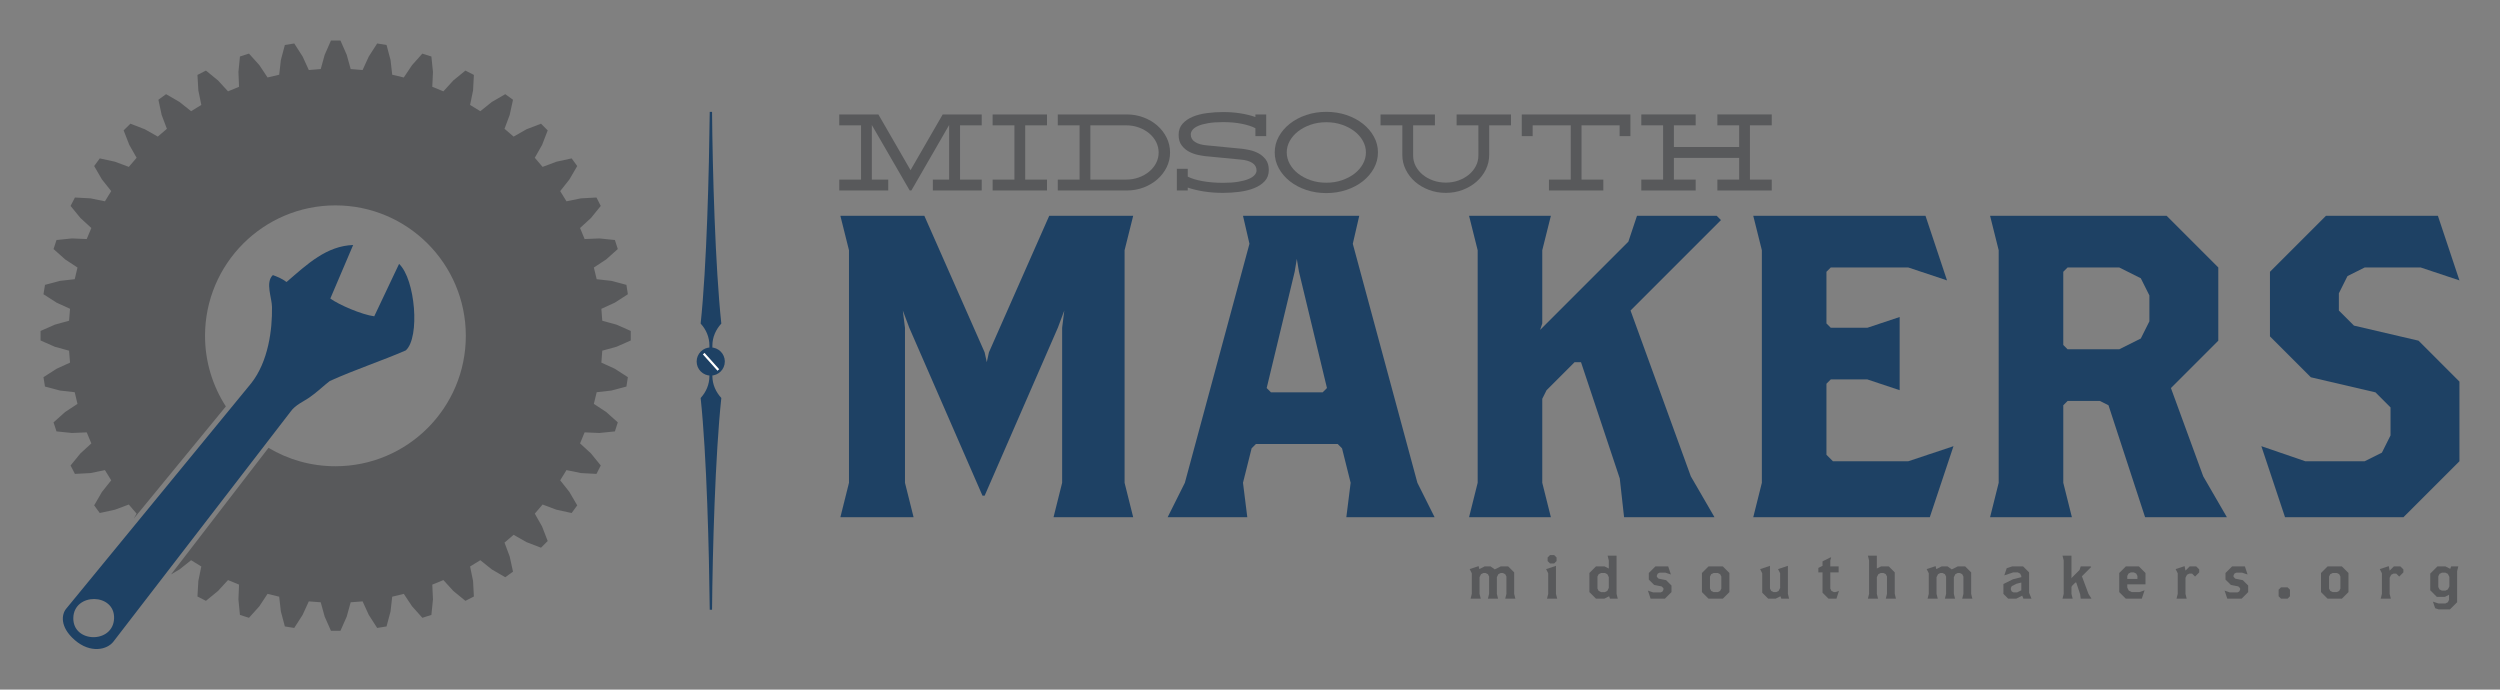 <?xml version="1.0" encoding="UTF-8" standalone="no"?>
<!-- Created with Inkscape (http://www.inkscape.org/) -->

<svg
   xmlns:dc="http://purl.org/dc/elements/1.1/"
   xmlns:cc="http://creativecommons.org/ns#"
   xmlns:rdf="http://www.w3.org/1999/02/22-rdf-syntax-ns#"
   xmlns:svg="http://www.w3.org/2000/svg"
   xmlns="http://www.w3.org/2000/svg"
   xmlns:sodipodi="http://sodipodi.sourceforge.net/DTD/sodipodi-0.dtd"
   xmlns:inkscape="http://www.inkscape.org/namespaces/inkscape"
   width="1109.332"
   height="305.995"
   id="svg3148"
   version="1.1"
   inkscape:version="0.48.2 r9819"
   sodipodi:docname="Midsouth_Makers_Banner_Logo.svg">
  <rect width="100%" height="100%" fill="#808080" stroke="none"/>
  <defs
     id="defs3150" />
  <sodipodi:namedview
     id="base"
     pagecolor="#ffffff"
     bordercolor="#666666"
     borderopacity="1.0"
     inkscape:pageopacity="0.0"
     inkscape:pageshadow="2"
     inkscape:zoom="0.9899495"
     inkscape:cx="447.77161"
     inkscape:cy="12.02135"
     inkscape:document-units="px"
     inkscape:current-layer="layer1"
     showgrid="false"
     inkscape:window-width="1680"
     inkscape:window-height="1026"
     inkscape:window-x="1680"
     inkscape:window-y="24"
     inkscape:window-maximized="1"
     fit-margin-top="0.2"
     fit-margin-left="0.2"
     fit-margin-right="0.2"
     fit-margin-bottom="0.2"
     units="in" />
  <g
     inkscape:label="Layer 1"
     inkscape:groupmode="layer"
     id="layer1"
     transform="translate(24.834,-763.53)">
    <g
       id="g3038"
       transform="translate(-15.834,772.53)">
      <path
         id="path3197-0-4-3-6"
         d="m 168.083,108.097 -11.02,23.253 c -5.439,-0.699 -15.575,-5.04 -19.491,-7.877 l 10.135,-23.762 c -11.812,0.447 -20.176,8.322 -29.552,16.426 -2.173,-1.594 -3.993,-2.303 -6.075,-3.071 -3.465,3.249 -0.378,10.163 -0.386,14.21 0.171,9.898 -1.603,24.153 -9.233,33.803 L 20.328,261.155 c -1.924,2.344 -2.986,7.958 3.892,13.901 6.878,5.943 14.241,4.306 17.071,0.696 l 78.558,-101.979 c 2.215,-3.222 6.184,-4.729 8.763,-6.633 3.19,-2.226 6.134,-5.105 8.722,-7.074 11.473,-5.183 23.562,-9.127 33.736,-13.591 6.367,-5.755 4.231,-31.57 -2.987,-38.378 z M 41.622,265.394 c -0.387,11.312 -18.373,11.011 -18.089,-0.246 0.284,-11.257 18.476,-11.066 18.089,0.246 z"
         inkscape:connector-curvature="0"
         style="fill:#1e4164;fill-opacity:1;stroke:none"
         sodipodi:nodetypes="ccccccccszcccccczzz" />
      <g
         inkscape:label="Layer 1"
         id="layer1-8"
         transform="translate(-153.594,-812.073)" />
      <path
         sodipodi:nodetypes="ccccccccccccccccccccccccccccccccccccccccccccccccccccccccccccccccccccccccccccccccccccccccccsssscccccccccccccccccccccccccccccccccccccccccccccccccccccccccccccccccccccccccccccccccccccccccccccccccccccccccccccccccccccccccccccccccccccccccccccccccc"
         inkscape:connector-curvature="0"
         id="path4053-7"
         d="m 137.853,9 -2.786,6.337 -1.745,6.306 -5.296,0.429 -2.725,-5.97 -3.735,-5.817 -4.163,0.673 -1.776,6.674 -0.735,6.521 -5.174,1.225 -3.612,-5.449 -4.623,-5.143 -4.01,1.286 -0.673,6.857 0.276,6.582 -4.898,2.021 -4.439,-4.837 -5.357,-4.378 -3.765,1.929 0.398,6.888 1.316,6.429 -4.531,2.786 -5.143,-4.102 -5.97,-3.459 -3.398,2.48 1.439,6.735 2.327,6.153 -4.041,3.459 -5.725,-3.245 -6.429,-2.48 -3,2.97 2.51,6.429 3.245,5.725 -3.459,4.041 -6.153,-2.296 -6.735,-1.469 -2.48,3.398 3.459,5.97 4.102,5.143 -2.786,4.531 -6.429,-1.316 -6.888,-0.367 -1.929,3.735 4.378,5.357 4.837,4.439 -2.051,4.898 -6.551,-0.276 -6.857,0.704 -1.316,4.01 5.143,4.592 5.48,3.612 -1.225,5.174 -6.521,0.735 -6.674,1.776 -0.673,4.163 5.817,3.735 5.97,2.725 -0.429,5.296 -6.337,1.745 L 9,137.853 l 0,4.225 6.306,2.786 6.337,1.745 0.429,5.296 -5.97,2.725 -5.817,3.735 0.673,4.163 6.674,1.776 6.521,0.735 1.225,5.174 -5.48,3.612 -5.143,4.592 1.316,4.01 6.857,0.704 6.551,-0.276 2.051,4.898 -4.837,4.439 -4.378,5.357 1.929,3.735 6.888,-0.367 6.429,-1.316 2.786,4.531 -4.102,5.143 -3.459,5.97 2.48,3.398 6.735,-1.469 6.153,-2.296 3.459,4.041 -1.225,2.174 40.839,-49.747 c -5.827,-9.03 -9.245,-19.771 -9.245,-31.318 0,-31.958 25.901,-57.89 57.86,-57.89 31.958,0 57.86,25.932 57.86,57.89 0,31.958 -25.901,57.86 -57.86,57.86 -10.859,0 -21.013,-2.972 -29.695,-8.174 l -43.227,56.145 3.735,-2.174 5.143,-4.102 4.531,2.786 -1.316,6.429 -0.398,6.888 3.765,1.929 5.357,-4.378 4.439,-4.837 4.898,2.021 -0.276,6.551 0.673,6.888 4.01,1.286 4.623,-5.143 3.612,-5.48 5.174,1.255 0.735,6.521 1.776,6.674 4.163,0.673 3.735,-5.817 2.725,-5.97 5.296,0.398 1.745,6.337 2.786,6.306 4.225,0 2.786,-6.306 1.745,-6.337 5.296,-0.398 2.725,5.97 3.735,5.817 4.163,-0.673 1.776,-6.674 0.735,-6.521 5.143,-1.255 3.643,5.48 4.592,5.143 4.01,-1.286 0.704,-6.888 -0.306,-6.551 4.929,-2.021 4.408,4.837 5.357,4.378 3.765,-1.929 -0.367,-6.888 -1.316,-6.429 4.531,-2.786 5.112,4.102 5.97,3.459 3.429,-2.48 -1.469,-6.735 -2.296,-6.153 4.041,-3.459 5.694,3.245 6.459,2.48 2.97,-2.97 -2.48,-6.429 -3.245,-5.725 3.459,-4.041 6.123,2.296 6.766,1.469 2.48,-3.398 -3.49,-5.97 -4.072,-5.143 2.786,-4.531 6.429,1.316 6.888,0.367 1.898,-3.735 -4.347,-5.357 -4.837,-4.439 2.021,-4.898 6.551,0.276 6.888,-0.704 1.286,-4.01 -5.143,-4.592 -5.48,-3.612 1.255,-5.174 6.521,-0.735 6.674,-1.776 0.643,-4.163 -5.786,-3.735 -5.97,-2.725 0.398,-5.296 6.337,-1.745 6.306,-2.786 0,-4.225 -6.306,-2.786 -6.337,-1.745 -0.398,-5.296 5.97,-2.725 5.786,-3.735 -0.643,-4.163 -6.674,-1.776 -6.521,-0.735 -1.255,-5.174 5.48,-3.612 5.143,-4.592 -1.286,-4.01 -6.888,-0.704 -6.551,0.276 -2.021,-4.898 4.837,-4.439 4.347,-5.357 -1.898,-3.735 -6.888,0.367 -6.429,1.316 -2.786,-4.531 4.072,-5.143 3.49,-5.97 -2.48,-3.398 -6.766,1.469 -6.123,2.296 -3.459,-4.041 3.245,-5.725 2.48,-6.429 -2.97,-2.97 -6.459,2.48 -5.694,3.245 -4.041,-3.459 2.296,-6.153 1.469,-6.735 -3.429,-2.48 -5.97,3.459 -5.112,4.102 -4.531,-2.786 1.316,-6.429 0.367,-6.888 -3.765,-1.929 -5.357,4.378 -4.408,4.837 -4.929,-2.021 0.306,-6.582 -0.704,-6.857 -4.01,-1.286 -4.592,5.143 -3.643,5.449 -5.143,-1.225 -0.735,-6.521 -1.776,-6.674 -4.163,-0.673 -3.735,5.817 -2.725,5.97 -5.296,-0.429 L 144.863,15.337 142.078,9 z"
         style="fill:#58595b;fill-opacity:1;stroke:none" />
    </g>
    <g
       id="g3106"
       transform="translate(-59.042,743.076)">
      <g
         id="g3108">
        <path
           style="fill:#58595b"
           inkscape:connector-curvature="0"
           d="m 438.614,104.981 h -0.738 L 421.071,75.93 v 24.216 h 7.275 v 4.835 h -21.732 v -4.835 h 9.667 V 76.067 h -9.667 v -4.835 h 17.357 l 14.274,24.727 14.272,-24.727 h 17.312 v 4.835 h -9.622 v 24.079 h 9.622 v 4.835 h -21.684 v -4.835 h 7.227 V 75.931 l -16.758,29.05 z"
           id="path3110" />
        <path
           style="fill:#58595b"
           inkscape:connector-curvature="0"
           d="m 489.124,100.146 h 9.67 v 4.835 h -24.127 v -4.835 h 9.668 V 76.067 h -9.668 v -4.835 h 24.127 v 4.835 h -9.67 v 24.079 z"
           id="path3112" />
        <path
           style="fill:#58595b"
           inkscape:connector-curvature="0"
           d="m 534.153,71.232 c 2.67,0 5.172,0.447 7.505,1.336 2.333,0.89 4.366,2.095 6.101,3.615 1.733,1.52 3.108,3.307 4.12,5.363 1.015,2.058 1.52,4.252 1.52,6.583 0,2.335 -0.505,4.521 -1.52,6.561 -1.012,2.042 -2.387,3.822 -4.12,5.342 -1.735,1.52 -3.769,2.724 -6.101,3.615 -2.333,0.89 -4.834,1.334 -7.505,1.334 h -30.572 v -4.835 h 9.667 V 76.067 h -9.667 v -4.835 h 30.572 z m -0.276,28.914 c 1.995,0 3.867,-0.314 5.617,-0.941 1.751,-0.629 3.284,-1.489 4.604,-2.579 1.322,-1.088 2.357,-2.364 3.11,-3.82 0.75,-1.46 1.127,-3.02 1.127,-4.676 0,-1.657 -0.377,-3.222 -1.127,-4.695 -0.753,-1.472 -1.788,-2.754 -3.11,-3.844 -1.32,-1.09 -2.852,-1.949 -4.604,-2.58 -1.75,-0.629 -3.622,-0.943 -5.617,-0.943 h -15.839 v 24.079 h 15.839 z"
           id="path3114" />
        <path
           style="fill:#58595b"
           inkscape:connector-curvature="0"
           d="m 597.213,95.912 c 0,1.995 -0.607,3.646 -1.818,4.949 -1.214,1.306 -2.795,2.342 -4.742,3.109 -1.949,0.767 -4.128,1.303 -6.539,1.61 -2.41,0.305 -4.811,0.46 -7.203,0.46 -2.979,0 -5.795,-0.207 -8.451,-0.621 -2.655,-0.414 -5.057,-0.99 -7.205,-1.727 v 1.288 h -4.834 v -9.622 h 4.834 v 3.452 c 1.564,0.829 3.729,1.498 6.491,2.004 2.764,0.506 5.817,0.761 9.165,0.761 2.578,0 4.802,-0.155 6.675,-0.46 1.872,-0.308 3.413,-0.715 4.626,-1.223 1.213,-0.504 2.11,-1.088 2.695,-1.749 0.581,-0.658 0.873,-1.343 0.873,-2.049 0,-1.41 -0.621,-2.524 -1.863,-3.338 -1.243,-0.813 -2.971,-1.312 -5.18,-1.495 l -15.747,-1.52 c -0.829,-0.094 -1.903,-0.277 -3.224,-0.554 -1.32,-0.274 -2.617,-0.744 -3.891,-1.404 -1.273,-0.658 -2.372,-1.589 -3.292,-2.786 -0.92,-1.196 -1.38,-2.762 -1.38,-4.696 0,-1.994 0.583,-3.645 1.749,-4.947 1.167,-1.307 2.678,-2.343 4.536,-3.111 1.857,-0.766 3.967,-1.305 6.33,-1.609 2.364,-0.307 4.741,-0.463 7.137,-0.463 2.701,0 5.264,0.194 7.689,0.578 2.424,0.384 4.634,0.93 6.629,1.633 v -1.15 h 4.79 v 9.622 h -4.79 v -3.499 c -1.472,-0.795 -3.46,-1.449 -5.961,-1.957 -2.503,-0.506 -5.286,-0.759 -8.357,-0.759 -2.577,0 -4.78,0.155 -6.608,0.46 -1.824,0.307 -3.314,0.715 -4.465,1.221 -1.151,0.506 -1.987,1.09 -2.508,1.751 -0.522,0.658 -0.784,1.341 -0.784,2.047 0,1.413 0.631,2.524 1.889,3.34 1.258,0.813 2.994,1.313 5.203,1.495 l 15.699,1.52 c 0.83,0.094 1.911,0.277 3.247,0.555 1.337,0.274 2.64,0.743 3.915,1.403 1.273,0.659 2.369,1.587 3.291,2.786 0.92,1.197 1.379,2.762 1.379,4.695 z"
           id="path3116" />
        <path
           style="fill:#58595b"
           inkscape:connector-curvature="0"
           d="m 622.721,70.083 c 3.161,0 6.14,0.467 8.932,1.404 2.795,0.936 5.228,2.226 7.299,3.868 2.073,1.641 3.708,3.553 4.905,5.73 1.195,2.181 1.794,4.513 1.794,7 0,2.483 -0.599,4.827 -1.794,7.021 -1.197,2.193 -2.832,4.113 -4.905,5.755 -2.071,1.642 -4.504,2.932 -7.299,3.867 -2.792,0.938 -5.771,1.404 -8.932,1.404 -3.161,0 -6.131,-0.467 -8.908,-1.404 -2.779,-0.936 -5.203,-2.226 -7.273,-3.867 -2.075,-1.642 -3.709,-3.562 -4.906,-5.755 -1.196,-2.193 -1.793,-4.537 -1.793,-7.021 0,-2.487 0.597,-4.819 1.793,-7 1.197,-2.178 2.831,-4.09 4.906,-5.73 2.07,-1.643 4.494,-2.933 7.273,-3.868 2.777,-0.937 5.747,-1.404 8.908,-1.404 z m 0,31.445 c 2.488,0 4.805,-0.368 6.953,-1.103 2.149,-0.739 4.014,-1.721 5.596,-2.947 1.579,-1.23 2.813,-2.656 3.705,-4.282 0.89,-1.627 1.337,-3.331 1.337,-5.11 0,-1.781 -0.447,-3.477 -1.337,-5.09 -0.892,-1.609 -2.126,-3.031 -3.705,-4.258 -1.582,-1.228 -3.446,-2.211 -5.596,-2.948 -2.148,-0.736 -4.465,-1.103 -6.953,-1.103 -2.487,0 -4.796,0.366 -6.929,1.103 -2.134,0.737 -3.991,1.721 -5.573,2.948 -1.578,1.227 -2.815,2.648 -3.704,4.258 -0.892,1.613 -1.337,3.309 -1.337,5.09 0,1.779 0.445,3.483 1.337,5.11 0.889,1.626 2.126,3.052 3.704,4.282 1.582,1.227 3.439,2.208 5.573,2.947 2.133,0.735 4.441,1.103 6.929,1.103 z"
           id="path3118" />
        <path
           style="fill:#58595b"
           inkscape:connector-curvature="0"
           d="m 704.678,71.232 v 4.835 h -9.67 v 13.122 c 0,2.335 -0.507,4.521 -1.519,6.56 -1.015,2.042 -2.388,3.824 -4.122,5.341 -1.736,1.52 -3.768,2.725 -6.101,3.615 -2.333,0.892 -4.834,1.336 -7.506,1.336 -2.67,0 -5.179,-0.444 -7.527,-1.336 -2.349,-0.891 -4.39,-2.096 -6.123,-3.615 -1.736,-1.517 -3.107,-3.299 -4.12,-5.341 -1.014,-2.038 -1.521,-4.225 -1.521,-6.56 V 76.067 H 646.8 v -4.835 h 24.129 v 4.835 h -9.671 v 13.398 c 0,1.657 0.374,3.216 1.128,4.675 0.753,1.458 1.787,2.729 3.107,3.821 1.318,1.09 2.862,1.948 4.626,2.577 1.767,0.629 3.646,0.943 5.641,0.943 1.995,0 3.869,-0.314 5.62,-0.943 1.748,-0.629 3.282,-1.487 4.603,-2.577 1.32,-1.093 2.354,-2.363 3.107,-3.821 0.753,-1.459 1.129,-3.018 1.129,-4.675 V 76.067 h -9.669 v -4.835 h 24.128 z"
           id="path3120" />
        <path
           style="fill:#58595b"
           inkscape:connector-curvature="0"
           d="m 757.674,80.854 h -4.787 v -4.787 h -16.9 v 24.079 h 9.67 v 4.835 H 721.53 v -4.835 h 9.669 V 76.067 h -16.896 v 4.787 h -4.836 v -9.622 h 48.207 v 9.622 z"
           id="path3122" />
        <path
           style="fill:#58595b"
           inkscape:connector-curvature="0"
           d="m 810.715,100.146 h 9.671 v 4.835 h -24.127 v -4.835 h 9.669 v -9.621 h -28.962 v 9.621 h 9.67 v 4.835 h -24.127 v -4.835 h 9.667 V 76.067 h -9.667 v -4.835 h 24.127 v 4.835 h -9.67 v 9.622 h 28.962 v -9.622 h -9.669 v -4.835 h 24.127 v 4.835 h -9.671 v 24.079 z"
           id="path3124" />
      </g>
      <g
         id="g3126">
        <path
           style="fill:#1e4164"
           inkscape:connector-curvature="0"
           d="m 501.693,249.96 3.82,-15.283 v -68.789 l 0.957,-7.643 -2.866,7.643 -32.483,74.52 h -0.954 l -32.484,-74.52 -2.865,-7.643 0.955,7.643 v 68.789 l 3.821,15.283 h -32.482 l 3.82,-15.283 V 131.496 l -3.82,-15.287 h 37.258 l 26.75,60.573 0.955,4.394 0.956,-4.394 26.75,-60.573 h 37.259 l -3.822,15.287 v 103.181 l 3.822,15.283 h -35.347 z"
           id="path3128" />
        <path
           style="fill:#1e4164"
           inkscape:connector-curvature="0"
           d="m 631.621,249.96 1.91,-15.283 -3.82,-15.288 -1.91,-1.909 h -36.305 l -1.909,1.909 -3.823,15.288 1.912,15.283 h -35.349 l 7.644,-15.283 28.661,-106.046 -2.867,-12.422 h 51.59 l -2.865,12.422 28.66,106.046 7.643,15.283 h -39.172 z m -21.017,-108.909 -0.955,-5.73 -0.955,5.73 -12.419,51.59 1.909,1.909 h 22.93 l 1.91,-1.909 -12.42,-51.59 z"
           id="path3130" />
        <path
           style="fill:#1e4164"
           inkscape:connector-curvature="0"
           d="m 757.729,158.245 26.748,73.566 10.51,18.148 h -40.125 l -1.91,-17.193 -17.197,-51.591 h -2.865 l -12.42,12.419 -1.912,3.822 v 37.26 l 3.822,15.283 h -36.303 l 3.82,-15.283 v -103.18 l -3.82,-15.287 h 36.303 l -3.822,15.287 v 32.483 l -0.955,2.866 39.17,-39.169 3.822,-11.468 h 35.35 l 1.908,1.912 -40.124,40.125 z"
           id="path3132" />
        <path
           style="fill:#1e4164"
           inkscape:connector-curvature="0"
           d="m 890.521,249.96 h -78.34 l 3.822,-15.283 V 131.496 l -3.822,-15.287 h 76.43 l 9.553,28.664 -17.195,-5.733 h -34.393 l -1.912,1.911 v 22.929 l 1.912,1.908 h 16.24 l 14.33,-4.773 v 32.48 l -14.33,-4.776 h -16.24 l -1.912,1.912 v 31.525 l 2.867,2.867 h 33.438 l 20.063,-6.688 -10.511,31.525 z"
           id="path3134" />
        <path
           style="fill:#1e4164"
           inkscape:connector-curvature="0"
           d="m 986.055,249.96 -16.242,-49.677 -3.82,-1.909 h -14.33 l -1.912,1.909 v 34.394 l 3.82,15.283 h -36.303 l 3.822,-15.283 V 131.496 l -3.822,-15.287 h 78.34 l 22.93,22.931 v 32.48 l -21.02,21.021 14.332,39.171 10.508,18.148 h -36.303 z m 1.91,-98.401 -3.82,-7.643 -9.555,-4.776 h -22.928 l -1.912,1.911 v 32.481 l 1.912,1.911 h 22.928 l 9.555,-4.776 3.82,-7.643 v -11.465 z"
           id="path3136" />
        <path
           style="fill:#1e4164"
           inkscape:connector-curvature="0"
           d="m 1100.699,249.96 h -52.547 l -10.508,-31.525 19.49,6.688 h 26.367 l 7.643,-3.821 3.824,-7.644 v -12.42 l -6.689,-6.688 -28.66,-6.687 -18.152,-18.15 v -28.662 l 24.84,-24.842 h 49.676 l 9.557,28.664 -17.197,-5.733 h -24.84 l -7.643,3.823 -3.82,7.639 v 7.644 l 6.688,6.688 28.66,6.687 18.152,18.153 v 35.35 l -24.841,24.836 z"
           id="path3138" />
      </g>
      <g
         id="g3140">
        <path
           style="fill:#58595b"
           inkscape:connector-curvature="0"
           d="m 702.127,286.1 0.529,-2.119 v -7.683 l -0.529,-1.06 -1.061,-0.529 h -0.927 l -1.06,0.529 -0.662,1.325 v 7.417 l 0.529,2.119 h -4.503 l 0.53,-2.119 v -7.683 l -0.53,-1.06 -1.06,-0.529 h -0.928 l -1.059,0.529 -0.663,1.325 v 7.417 l 0.53,2.119 h -4.504 l 0.53,-2.119 v -9.14 l -0.927,-1.854 3.973,-1.325 0.266,1.325 2.384,-1.192 h 2.649 l 1.854,1.324 2.649,-1.324 h 3.312 l 2.648,2.649 v 9.536 l 0.53,2.119 h -4.5 z"
           id="path3142" />
        <path
           style="fill:#58595b"
           inkscape:connector-curvature="0"
           d="m 720.67,286.1 0.529,-2.119 v -9.14 l -0.928,-1.854 4.371,-1.457 v 12.45 l 0.53,2.119 h -4.502 z m 3.178,-15.629 h -1.854 l -1.061,-1.06 v -1.59 l 1.061,-1.06 h 1.854 l 1.061,1.06 v 1.59 l -1.061,1.06 z"
           id="path3144" />
        <path
           style="fill:#58595b"
           inkscape:connector-curvature="0"
           d="m 748.617,286.1 -0.398,-1.06 -2.119,1.06 h -3.709 l -2.913,-2.914 v -8.477 l 2.913,-2.914 h 3.842 l 1.854,0.927 v -3.576 l -0.53,-2.119 h 3.974 v 16.954 l 0.53,2.119 h -3.444 z m -0.53,-9.537 -0.663,-1.325 -1.059,-0.529 h -1.723 l -1.059,0.529 -0.53,1.06 v 5.299 l 0.53,1.06 1.059,0.529 h 1.723 l 1.059,-0.529 0.663,-1.325 v -4.769 z"
           id="path3146" />
        <path
           style="fill:#58595b"
           inkscape:connector-curvature="0"
           d="m 772.987,286.1 h -6.358 l -1.191,-3.576 2.305,0.795 h 3.391 l 0.795,-0.397 0.396,-0.795 v -0.662 l -0.794,-0.795 -3.312,-0.662 -2.384,-2.384 v -2.914 l 2.913,-2.914 h 5.696 l 1.192,3.576 -2.385,-0.795 h -2.648 l -0.795,0.397 -0.397,0.795 v 0.662 l 0.794,0.795 3.313,0.662 2.383,2.384 v 2.914 l -2.914,2.914 z"
           id="path3148" />
        <path
           style="fill:#58595b"
           inkscape:connector-curvature="0"
           d="m 798.683,286.1 h -6.358 l -2.913,-2.914 v -8.477 l 2.913,-2.914 h 6.358 l 2.914,2.914 v 8.477 l -2.914,2.914 z m -0.662,-9.802 -0.53,-1.06 -1.06,-0.529 h -1.854 l -1.059,0.529 -0.53,1.06 v 5.299 l 0.53,1.06 1.059,0.529 h 1.854 l 1.06,-0.529 0.53,-1.06 v -5.299 z"
           id="path3150" />
        <path
           style="fill:#58595b"
           inkscape:connector-curvature="0"
           d="m 824.643,286.1 -0.397,-1.06 -2.119,1.06 h -3.312 l -2.648,-2.649 v -8.609 l -0.928,-1.854 4.371,-1.457 v 10.066 l 0.529,1.06 1.061,0.529 h 1.191 l 1.06,-0.529 0.663,-1.325 v -6.49 l -0.928,-1.854 4.371,-1.457 v 12.45 l 0.529,2.119 h -3.443 z"
           id="path3152" />
        <path
           style="fill:#58595b"
           inkscape:connector-curvature="0"
           d="m 849.093,286.1 h -3.522 l -2.649,-2.649 v -9.006 h -1.854 v -1.987 l 1.854,-0.927 v -1.987 l 3.443,-1.722 h 0.397 l -0.397,1.324 v 2.649 h 3.709 v 2.649 h -3.709 v 7.152 l 0.53,1.06 1.06,0.529 h 0.662 l 1.589,-0.529 -1.113,3.444 z"
           id="path3154" />
        <path
           style="fill:#58595b"
           inkscape:connector-curvature="0"
           d="m 871,286.1 0.529,-2.119 v -7.683 l -0.529,-1.06 -1.06,-0.529 h -1.192 l -1.059,0.529 -0.663,1.325 v 7.417 l 0.53,2.119 h -4.504 l 0.53,-2.119 v -14.835 l -0.53,-2.119 h 3.974 v 5.695 l 1.854,-0.927 h 3.443 l 2.649,2.649 v 9.536 l 0.53,2.119 H 871 z"
           id="path3156" />
        <path
           style="fill:#58595b"
           inkscape:connector-curvature="0"
           d="m 904.908,286.1 0.529,-2.119 v -7.683 l -0.529,-1.06 -1.061,-0.529 h -0.927 l -1.06,0.529 -0.662,1.325 v 7.417 l 0.529,2.119 h -4.503 l 0.53,-2.119 v -7.683 l -0.53,-1.06 -1.06,-0.529 h -0.928 l -1.059,0.529 -0.663,1.325 v 7.417 l 0.53,2.119 h -4.504 l 0.53,-2.119 v -9.14 l -0.927,-1.854 3.973,-1.325 0.266,1.325 2.384,-1.192 h 2.649 l 1.854,1.324 2.649,-1.324 h 3.312 l 2.648,2.649 v 9.536 l 0.53,2.119 h -4.5 z"
           id="path3158" />
        <path
           style="fill:#58595b"
           inkscape:connector-curvature="0"
           d="m 932.061,286.1 -0.531,-1.324 -2.648,1.324 h -3.576 l -2.119,-2.119 v -4.371 l 4.238,-2.119 3.709,-0.927 v -0.53 l -0.529,-1.06 -1.061,-0.529 h -1.986 l -3.975,1.324 1.061,-3.179 2.385,-0.795 h 4.9 l 2.648,2.649 v 9.006 l 1.061,2.649 h -3.577 z m -0.928,-7.153 -2.119,0.529 -2.119,1.061 -0.398,0.794 v 0.795 l 0.398,0.795 0.795,0.397 h 1.59 l 1.854,-0.928 v -3.443 z"
           id="path3160" />
        <path
           style="fill:#58595b"
           inkscape:connector-curvature="0"
           d="m 957.49,286.1 -0.266,-1.986 -1.721,-5.166 h -0.398 l -1.457,1.457 -0.264,0.529 v 3.047 l 0.529,2.119 h -4.504 l 0.529,-2.119 v -14.835 l -0.529,-2.119 h 3.975 v 9.669 l -0.133,0.397 3.709,-3.709 0.529,-1.589 h 4.371 l 0.264,0.265 -4.105,4.106 2.914,7.814 1.324,2.119 h -4.767 z"
           id="path3162" />
        <path
           style="fill:#58595b"
           inkscape:connector-curvature="0"
           d="m 978.152,279.742 v 1.457 l 0.662,1.324 1.324,0.662 h 3.391 l 2.305,-0.795 -1.244,3.709 h -7.1 l -2.914,-2.914 v -8.477 l 2.914,-2.914 h 5.828 l 2.914,2.914 v 5.033 h -8.08 z m 4.504,-3.709 -0.529,-1.06 -1.061,-0.529 h -1.324 l -1.061,0.529 -0.529,1.06 v 1.324 h 4.504 v -1.324 z"
           id="path3164" />
        <path
           style="fill:#58595b"
           inkscape:connector-curvature="0"
           d="m 1008.219,276.298 -1.324,-1.324 h -1.191 l -1.061,0.53 -0.662,1.324 v 7.152 l 0.529,2.119 h -4.502 l 0.529,-2.119 v -9.14 l -0.928,-1.854 3.975,-1.325 0.396,1.987 1.855,-1.854 h 2.912 l 1.326,1.324 v 1.325 l -1.854,1.855 z"
           id="path3166" />
        <path
           style="fill:#58595b"
           inkscape:connector-curvature="0"
           d="m 1028.881,286.1 h -6.357 l -1.193,-3.576 2.305,0.795 h 3.393 l 0.793,-0.397 0.398,-0.795 v -0.662 l -0.795,-0.795 -3.311,-0.662 -2.385,-2.384 v -2.914 l 2.914,-2.914 h 5.695 l 1.191,3.576 -2.383,-0.795 h -2.65 l -0.795,0.397 -0.396,0.795 v 0.662 l 0.795,0.795 3.311,0.662 2.385,2.384 v 2.914 l -2.915,2.914 z"
           id="path3168" />
        <path
           style="fill:#58595b"
           inkscape:connector-curvature="0"
           d="m 1049.277,286.1 h -2.914 l -1.059,-1.06 v -2.914 l 1.059,-1.06 h 2.914 l 1.061,1.06 v 2.914 l -1.061,1.06 z"
           id="path3170" />
        <path
           style="fill:#58595b"
           inkscape:connector-curvature="0"
           d="m 1073.385,286.1 h -6.357 l -2.914,-2.914 v -8.477 l 2.914,-2.914 h 6.357 l 2.914,2.914 v 8.477 l -2.914,2.914 z m -0.662,-9.802 -0.531,-1.06 -1.059,-0.529 h -1.855 l -1.059,0.529 -0.529,1.06 v 5.299 l 0.529,1.06 1.059,0.529 h 1.855 l 1.059,-0.529 0.531,-1.06 v -5.299 z"
           id="path3172" />
        <path
           style="fill:#58595b"
           inkscape:connector-curvature="0"
           d="m 1098.814,276.298 -1.324,-1.324 h -1.193 l -1.059,0.53 -0.662,1.324 v 7.152 l 0.529,2.119 h -4.504 l 0.529,-2.119 v -9.14 l -0.926,-1.854 3.973,-1.325 0.398,1.987 1.854,-1.854 h 2.914 l 1.324,1.324 v 1.325 l -1.853,1.855 z"
           id="path3174" />
        <path
           style="fill:#58595b"
           inkscape:connector-curvature="0"
           d="m 1124.51,273.914 v 13.775 l -3.18,3.179 h -4.979 l -1.59,-0.53 -0.98,-2.914 2.385,0.795 h 3.178 l 1.061,-0.529 0.529,-1.06 v -2.252 l -1.854,0.927 h -3.576 l -2.914,-2.914 v -7.417 l 3.178,-3.179 h 3.576 l 2.119,1.06 0.398,-1.06 h 3.178 l -0.529,2.119 z m -3.444,2.517 -0.662,-1.324 -1.061,-0.53 h -1.59 l -1.059,0.53 -0.529,1.06 v 4.768 l 0.529,1.06 1.059,0.53 h 1.59 l 1.061,-0.53 0.662,-1.324 v -4.24 z"
           id="path3176" />
      </g>
    </g>
    <g
       id="g3178"
       transform="translate(-59.042,743.076)">
      <path
         style="fill:#1e4164"
         inkscape:connector-curvature="0"
         d="m 350.171,70.083 c 0.219,25.838 1.396,68.551 4.112,93.948 -2.423,2.643 -3.964,6.018 -3.964,9.686 v 1.325 l 5.284,5.504 -5.284,5.651 v 1.175 c 0,3.671 1.542,7.043 3.964,9.686 -2.716,25.397 -3.893,68.115 -4.112,93.95 h -1.027 c -0.292,-25.835 -1.322,-68.553 -4.036,-93.95 2.423,-2.643 3.89,-6.015 3.89,-9.686 v -1.104 l -5.431,-5.723 5.431,-5.579 v -1.25 c 0,-3.668 -1.467,-7.043 -3.89,-9.686 2.714,-25.397 3.745,-68.11 4.036,-93.948 h 1.027 z"
         id="path3180" />
      <g
         id="g3182">
        <circle
           d="m 355.834,180.873 c 0,3.452 -2.798,6.25 -6.25,6.25 -3.452,0 -6.25,-2.798 -6.25,-6.25 0,-3.452 2.798,-6.25 6.25,-6.25 3.452,0 6.25,2.798 6.25,6.25 z"
           style="fill:#1e4164"
           sodipodi:ry="6.25"
           sodipodi:rx="6.25"
           sodipodi:cy="180.873"
           sodipodi:cx="349.58401"
           cx="349.584"
           cy="180.873"
           r="6.25"
           id="circle3184" />
        <polyline
           style="fill:#ffffff"
           points="346.087,177.707 352.587,184.957 353.331,184.289 346.831,177.039    "
           id="polyline3186" />
      </g>
    </g>
  </g>
</svg>
